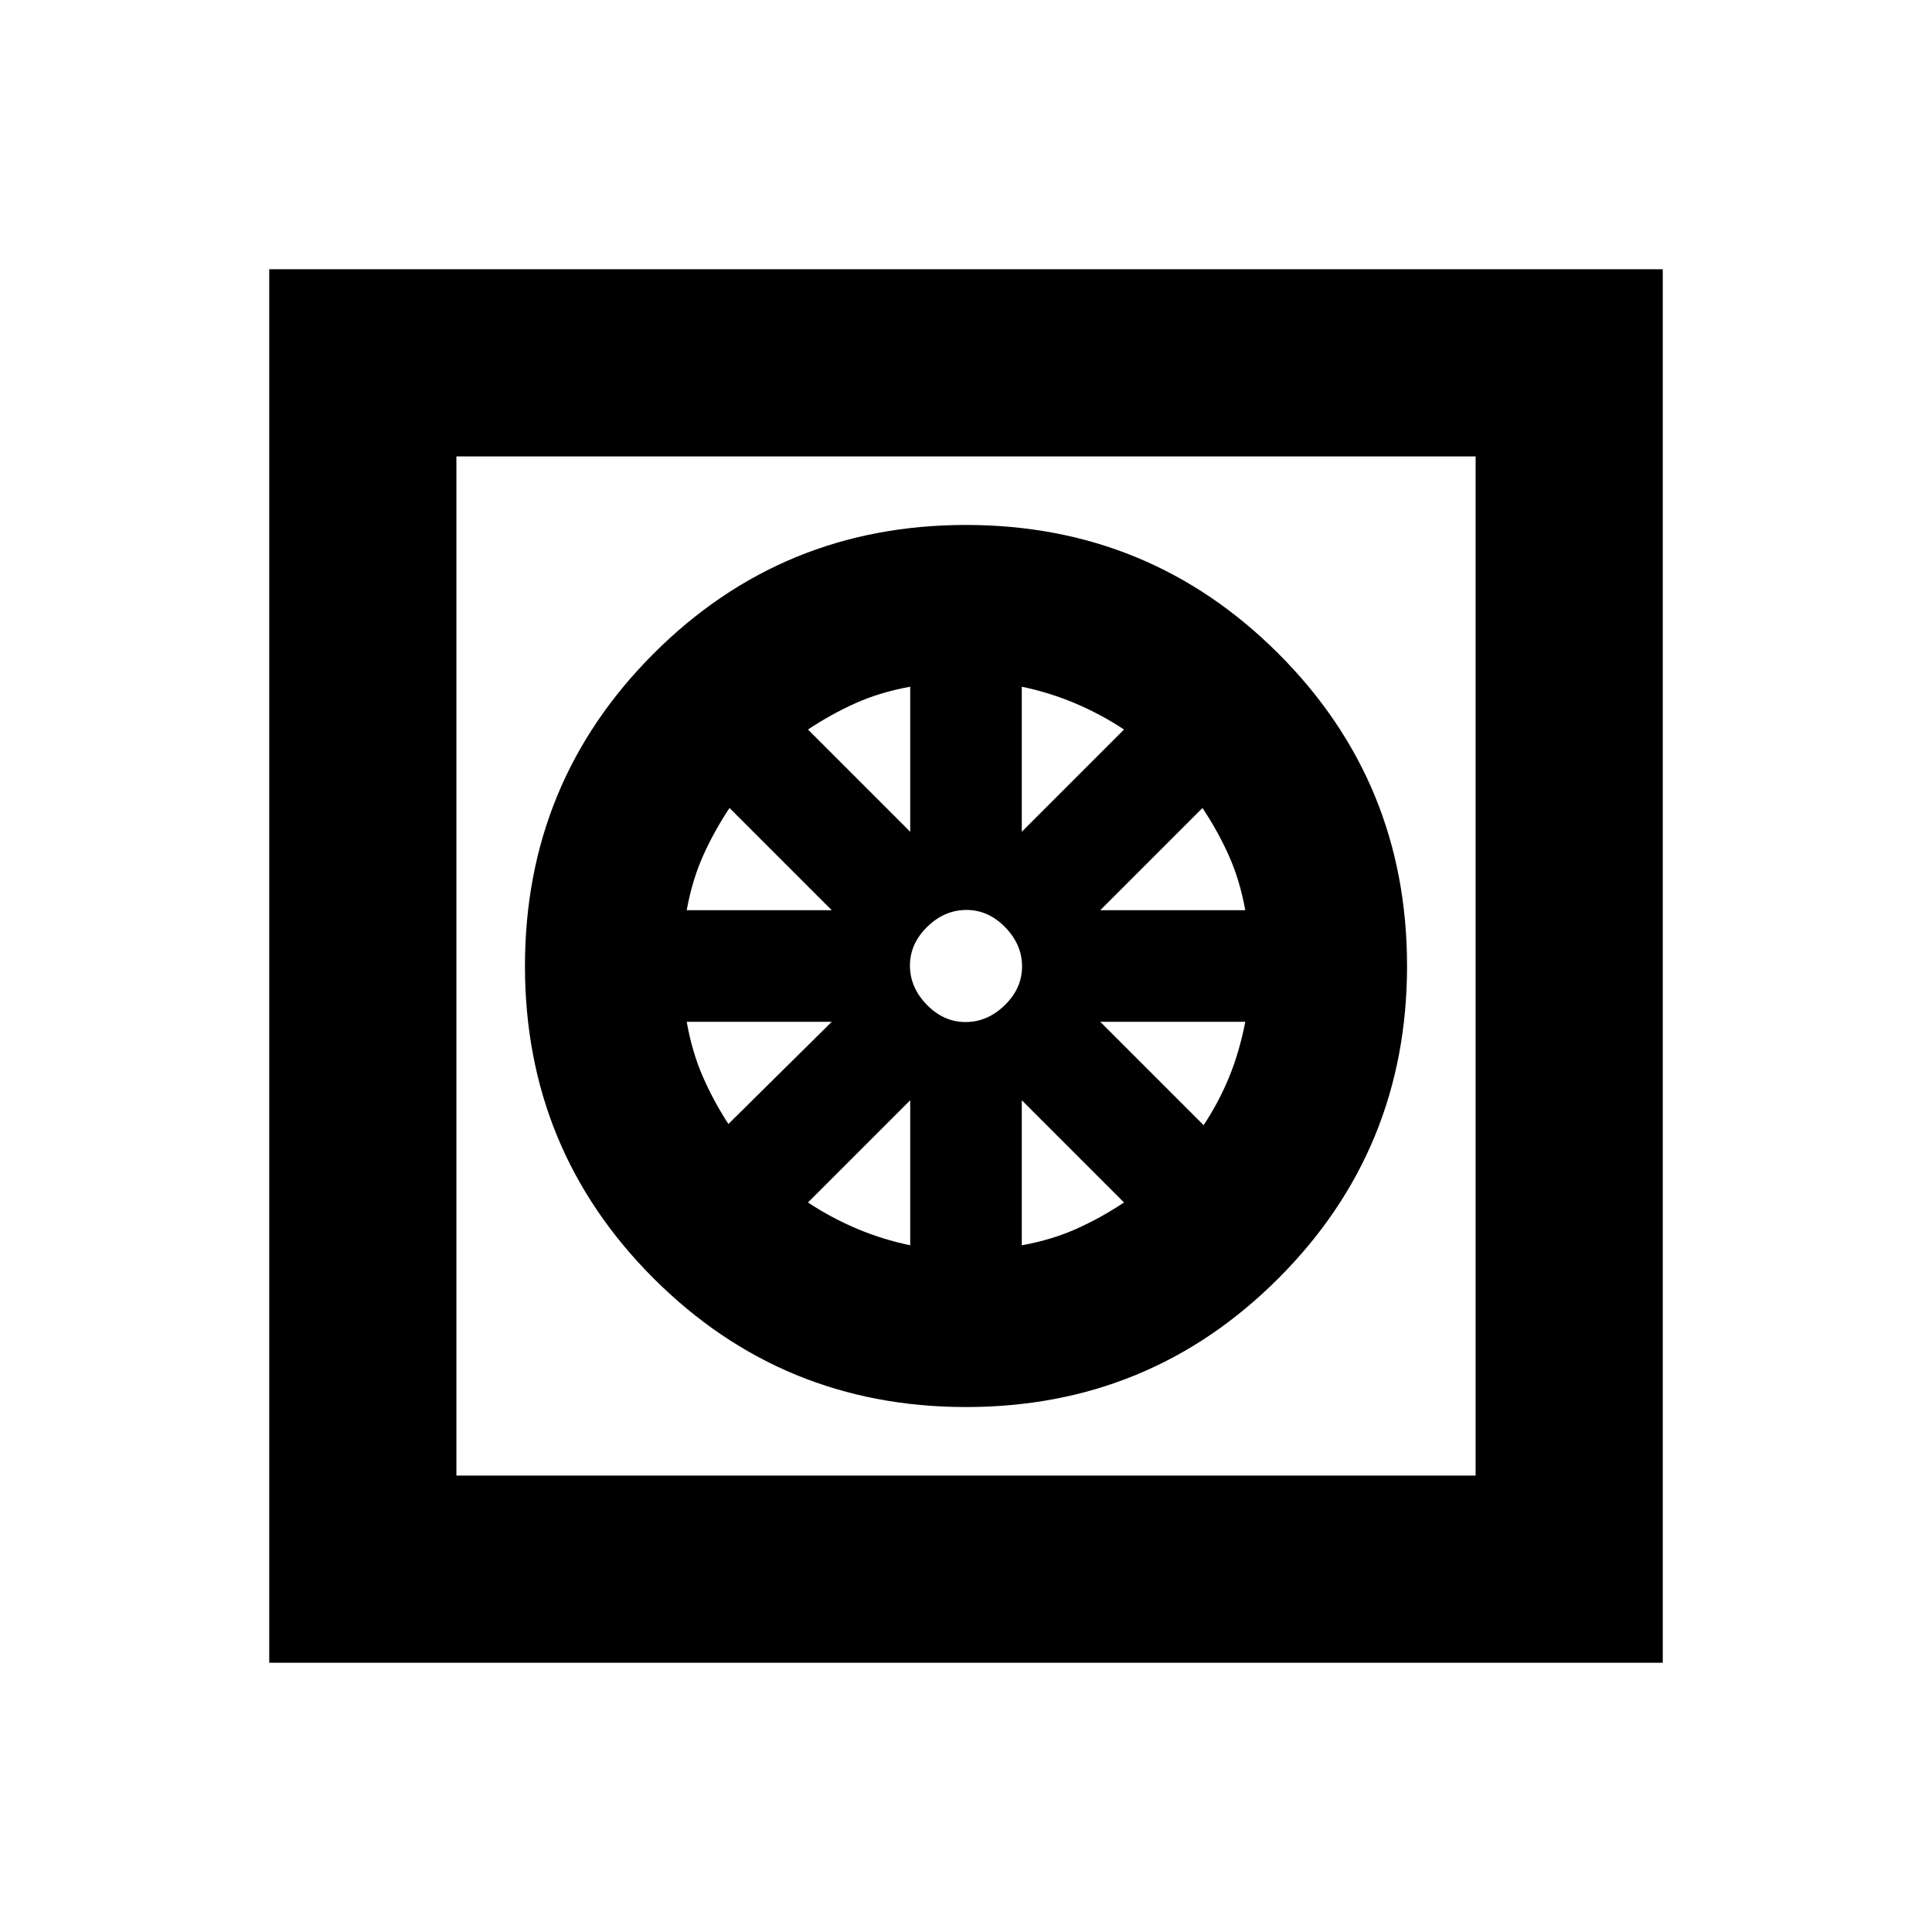 <svg xmlns="http://www.w3.org/2000/svg" height="20" viewBox="0 -960 960 960" width="20"><path d="M480.04-260.85q-91.3 0-155.25-63.91-63.94-63.9-63.94-155.2 0-91.3 63.91-155.25 63.9-63.94 155.2-63.94 91.3 0 155.25 63.91 63.94 63.9 63.94 155.2 0 91.3-63.91 155.25-63.9 63.94-155.2 63.94Zm-27.76-80.37v-72.08l-50.8 50.8q11.31 7.51 24.07 12.93 12.75 5.42 26.73 8.35Zm55.44 0q15.08-2.75 27.26-8.23 12.17-5.47 23.54-13.05l-50.8-50.8v72.08Zm90.35-59.69q7.55-11.41 12.66-23.87 5.12-12.46 8.05-27.5H546.7l51.37 51.37ZM546.7-507.72h72.08q-2.75-15.08-8.23-27.26-5.47-12.17-13.05-23.54l-50.8 50.8Zm-38.98-38.98 50.8-50.8q-11.31-7.51-24.07-12.93-12.75-5.42-26.73-8.35v72.08Zm-27.93 94.55q10.88 0 19.47-8.38 8.59-8.38 8.59-19.26t-8.38-19.47q-8.38-8.59-19.26-8.59t-19.47 8.38q-8.59 8.38-8.59 19.26t8.38 19.47q8.38 8.59 19.26 8.59Zm-27.51-94.55v-72.08q-15.08 2.75-27.26 8.23-12.17 5.47-23.54 13.05l50.8 50.8Zm-111.06 38.98h72.08l-50.8-50.8q-7.58 11.37-13.05 23.54-5.48 12.18-8.23 27.26Zm20.71 106.24 51.37-50.8h-72.08q2.68 15.08 8.01 27.26 5.33 12.17 12.7 23.54Zm-228.15 267.7v-692.44h692.44v692.44H133.78Zm93-93h506.44v-506.44H226.78v506.44Zm0 0v-506.44 506.44Z"/></svg>